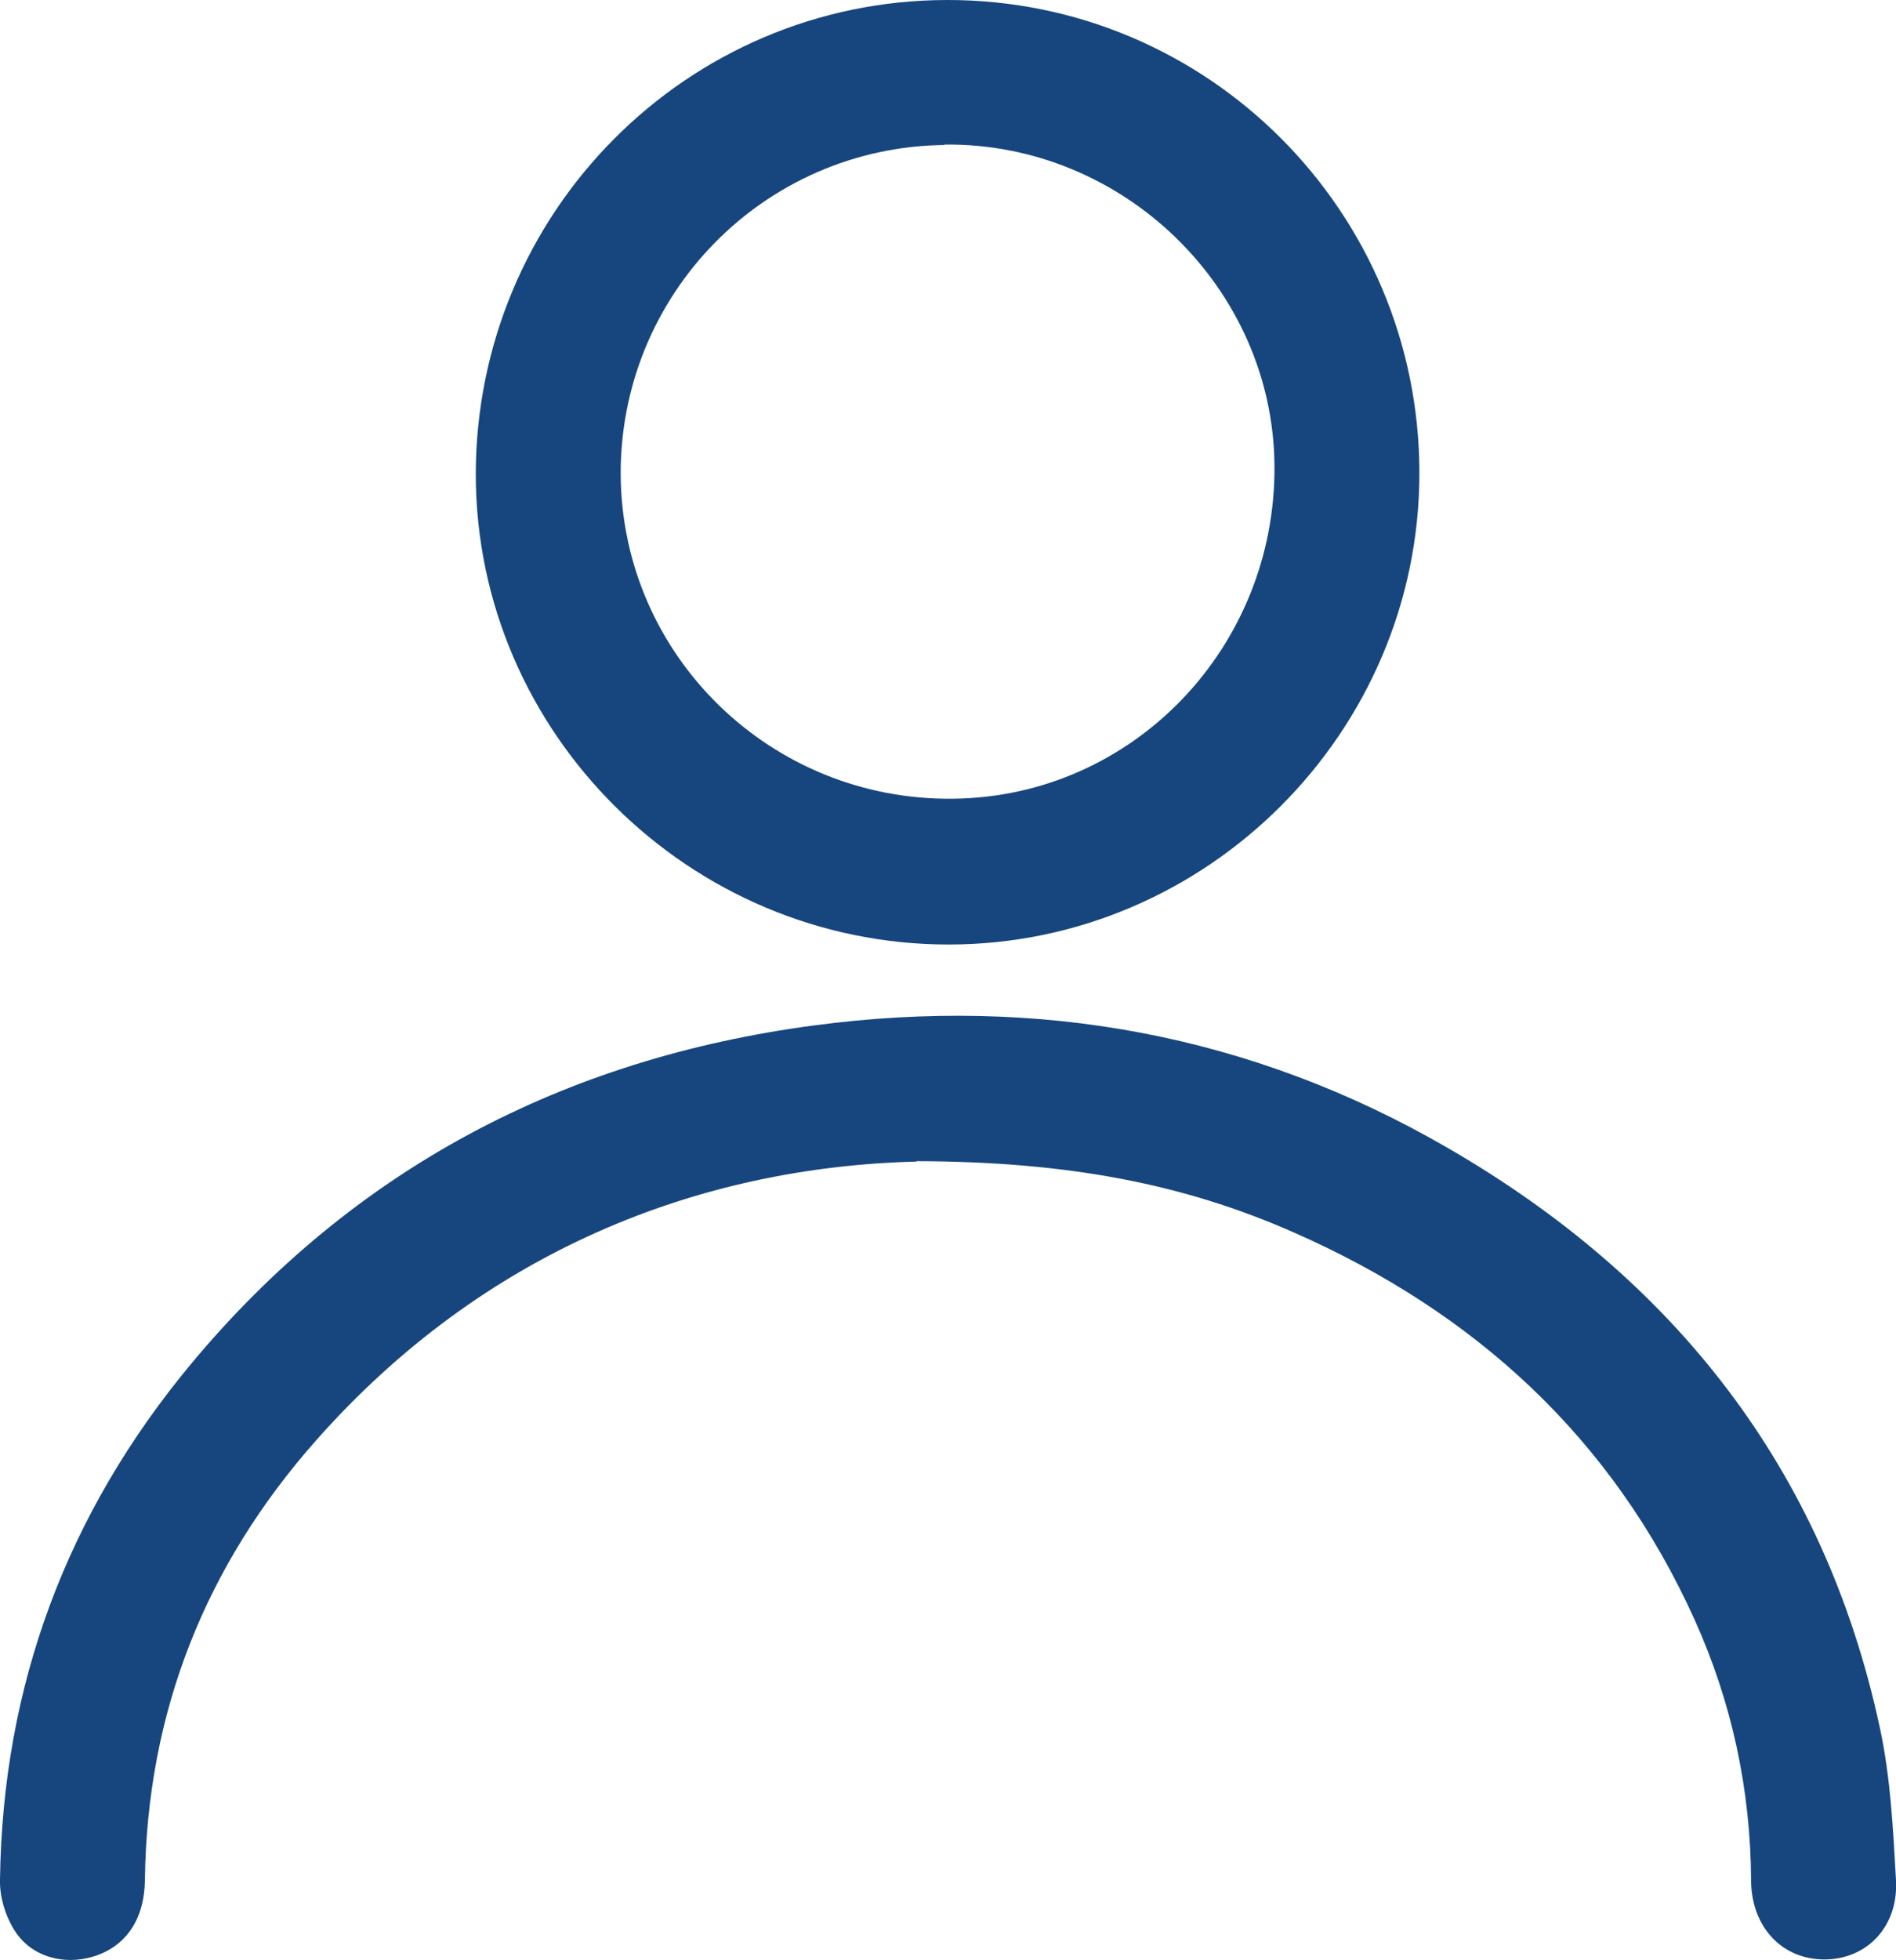 <?xml version="1.0" encoding="UTF-8"?>
<svg id="Capa_2" data-name="Capa 2" xmlns="http://www.w3.org/2000/svg" viewBox="0 0 45.27 46.78">
  <defs>
    <style>
      .cls-1 {
        fill: #17467f;
        stroke-width: 0px;
      }
    </style>
  </defs>
  <g id="Capa_1-2" data-name="Capa 1">
    <g>
      <path class="cls-1" d="m21.88,27.72c-5.2.13-10.34,2.14-14.33,6.65-2.64,2.98-4.04,6.48-4.09,10.49-.01.94-.45,1.59-1.23,1.83-.72.22-1.51,0-1.9-.65-.21-.34-.34-.78-.33-1.18.06-4.64,1.6-8.75,4.56-12.31,3.88-4.66,8.91-7.29,14.88-8.08,5.35-.71,10.44.21,15.12,2.92,5.4,3.12,8.99,7.65,10.32,13.82.26,1.19.32,2.43.39,3.66.06,1.11-.7,1.89-1.71,1.89-1.01,0-1.74-.77-1.75-1.88-.01-2.17-.46-4.26-1.35-6.23-1.96-4.34-5.25-7.34-9.57-9.24-2.63-1.16-5.39-1.69-9-1.7Z"/>
      <path class="cls-1" d="m22.65,22.54c-6.19,0-11.28-5.05-11.29-11.21C11.36,5.08,16.39.01,22.61,0c6.23-.01,11.28,5.05,11.28,11.29,0,6.18-5.07,11.25-11.24,11.25Zm-.1-19.08c-4.32.05-7.76,3.58-7.73,7.89.04,4.31,3.6,7.77,7.95,7.71,4.28-.05,7.7-3.61,7.66-7.96-.04-4.23-3.62-7.7-7.88-7.65Z"/>
    </g>
  </g>
</svg>
